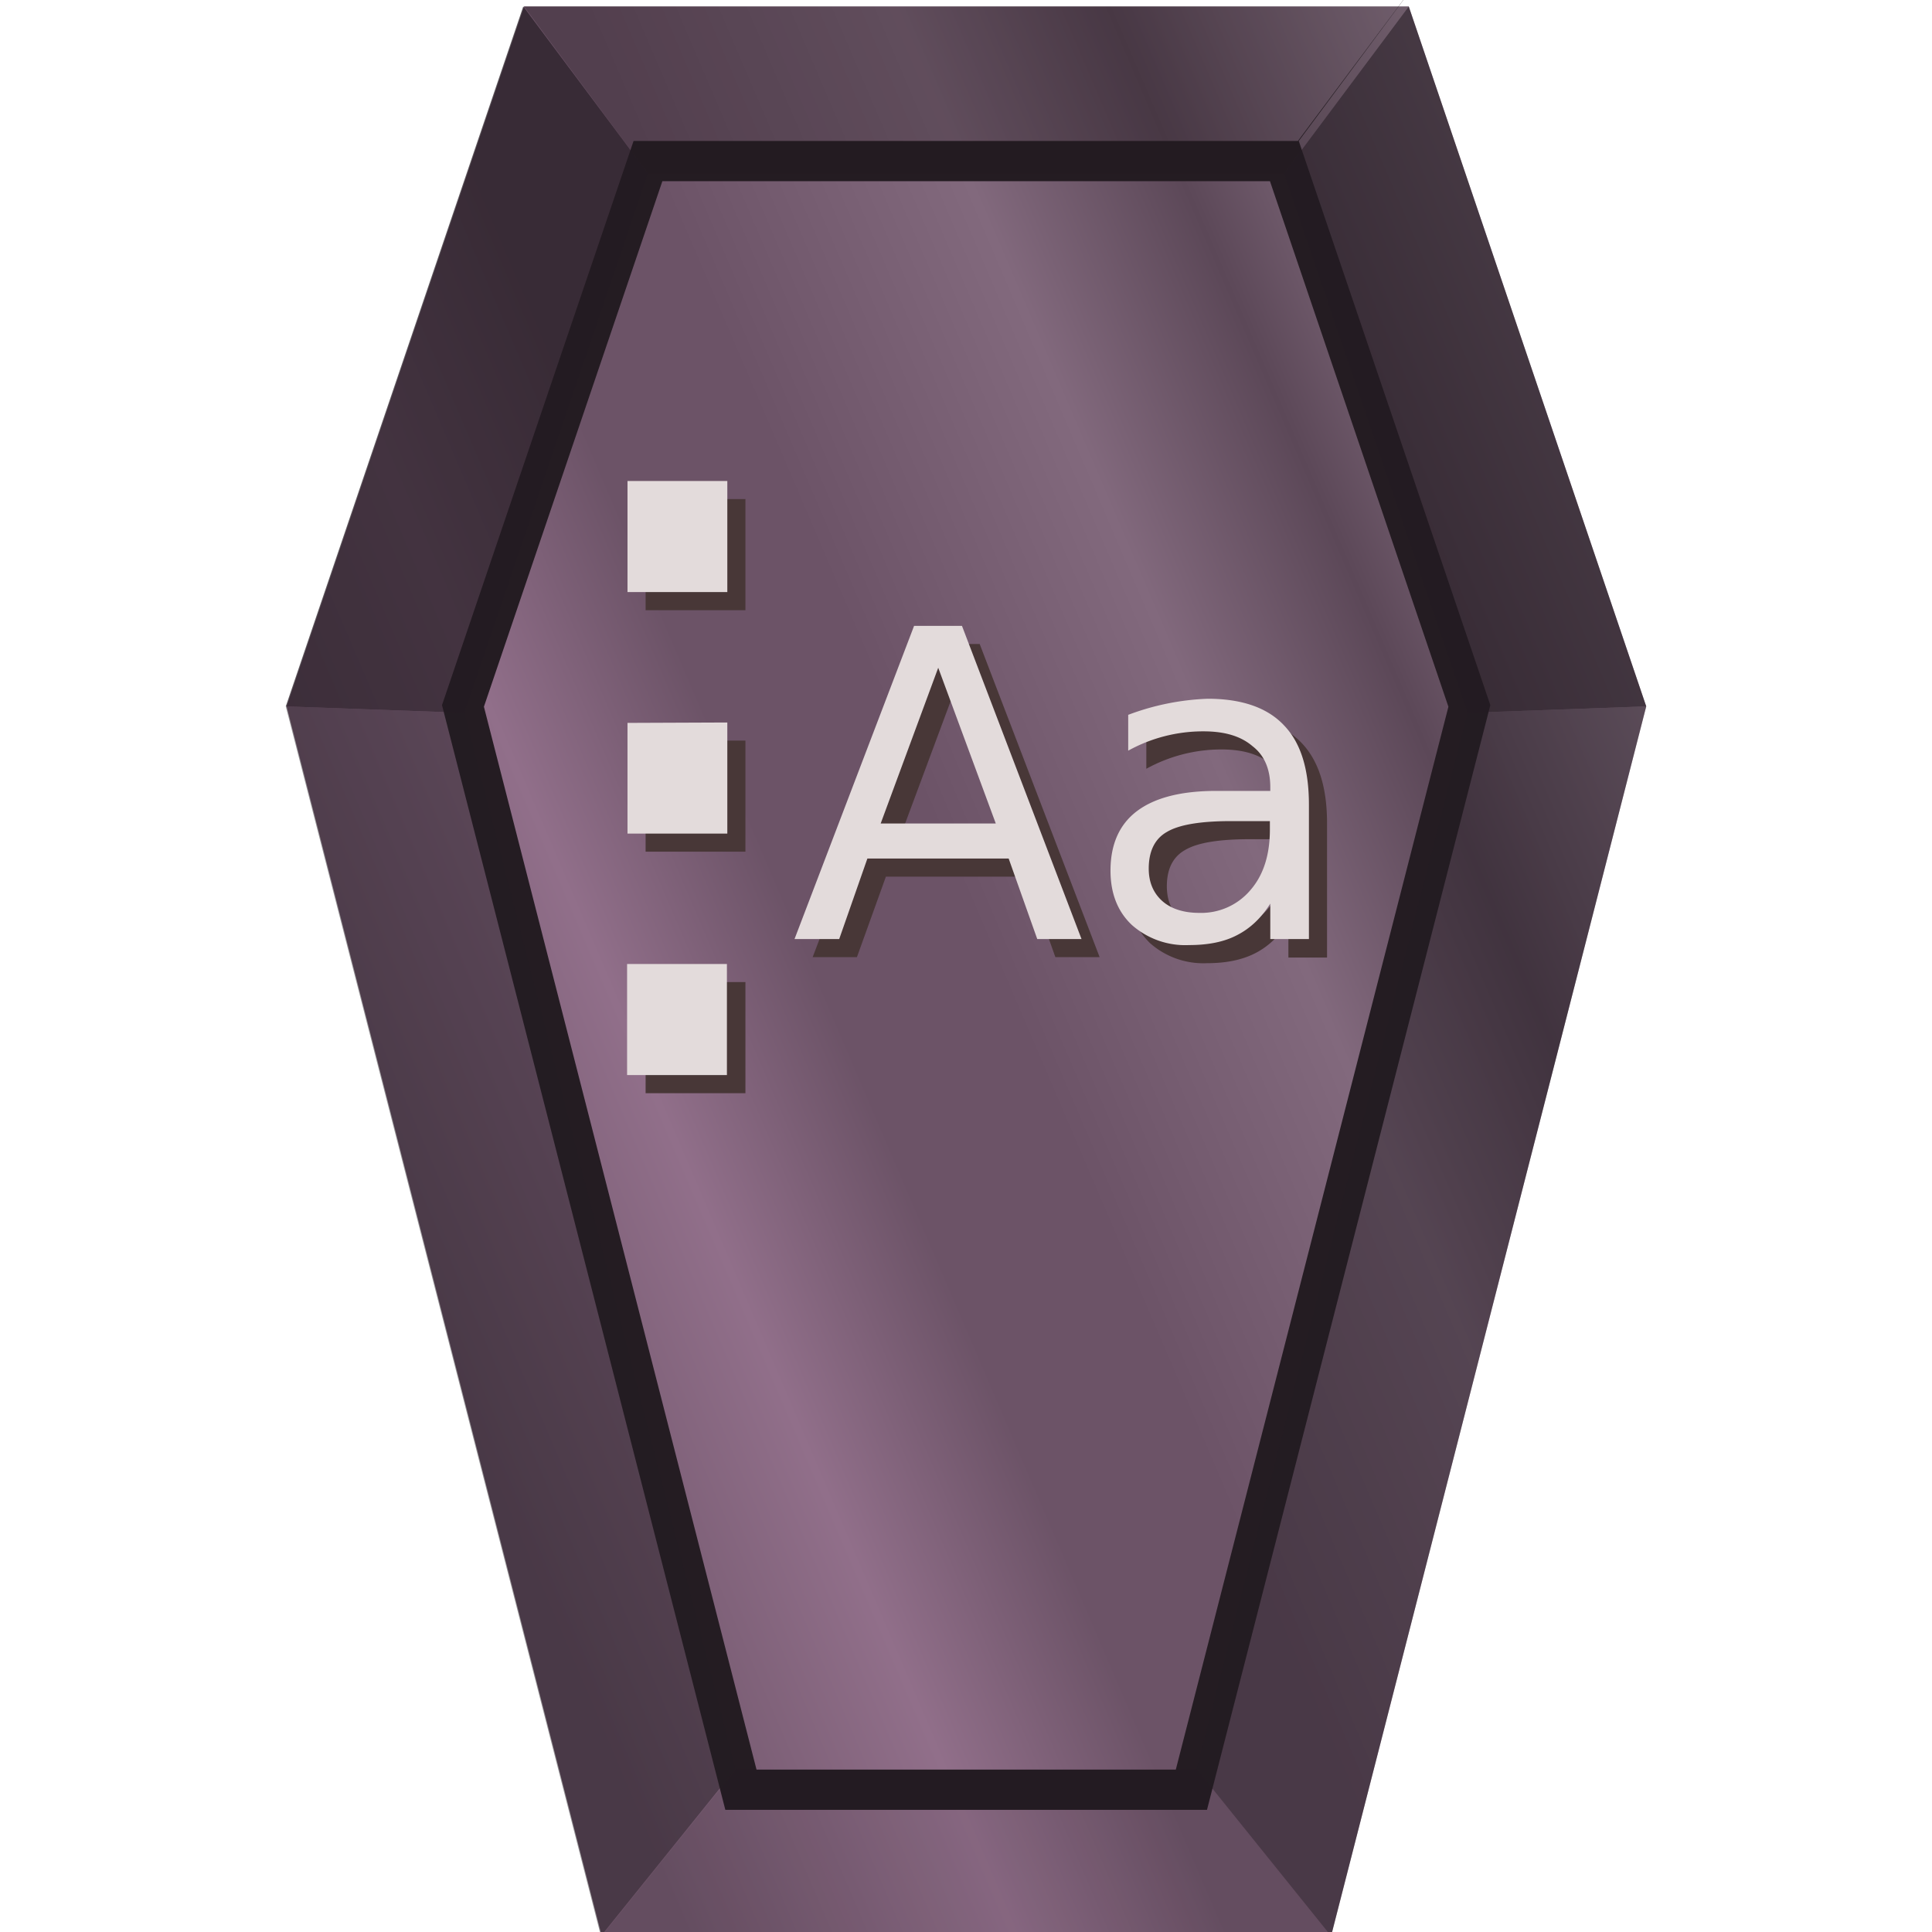 <?xml version="1.0" encoding="UTF-8" standalone="no"?><svg xmlns:dc="http://purl.org/dc/elements/1.1/" xmlns:cc="http://creativecommons.org/ns#" xmlns:rdf="http://www.w3.org/1999/02/22-rdf-syntax-ns#" xmlns="http://www.w3.org/2000/svg" xmlns:xlink="http://www.w3.org/1999/xlink" viewBox="0 0 48 48"><defs><linearGradient id="a"><stop offset="0" stop-color="#1a1a1a"/><stop offset="1" stop-color="#1a1a1a" stop-opacity=".51"/></linearGradient><clipPath id="d"><path d="M-5.02.03l-3.1 4.15H-23.9l-4.55 13.4 6.73 26.24h11.44l6.73-26.24-4.55-13.4z" fill="url(#linearGradient1212)"/></clipPath><filter id="e" x="-.08" width="1.17" y="-.05" height="1.09" color-interpolation-filters="sRGB"><feGaussianBlur stdDeviation=".86"/></filter><linearGradient gradientTransform="translate(0 .13)" xlink:href="#b" id="c" x1="4.89" y1="19.47" x2="39.33" y2="4.73" gradientUnits="userSpaceOnUse"/><linearGradient id="b"><stop offset="0" stop-color="#6c5367"/><stop offset=".2" stop-color="#916f8a"/><stop offset=".33" stop-color="#6c5367"/><stop offset=".44" stop-color="#6c5367"/><stop offset=".63" stop-color="#82697d"/><stop offset=".76" stop-color="#5c4858"/><stop offset="1" stop-color="#ac93a7"/></linearGradient></defs><path d="M40.9 17.55L33.07 48.1H14.95L7.12 17.55 13.02.16H35z" fill="url(#c)"/><path d="M-5.02.03l-3.1 4.15H-23.9l-4.55 13.4 6.73 26.24h11.44l6.73-26.24-4.55-13.4z" clip-path="url(#d)" transform="translate(40.74 -.87) scale(1.046)" fill="none" stroke="#241c22" stroke-width="1.91" filter="url(#e)"/><path d="M18.29 43.95l-3.34 4.15h18.12l-3.34-4.15z" fill="#241c22" fill-opacity=".1"/><path d="M13.02.16l3.08 4.15h15.8L35 .16z" fill="#241c22" fill-opacity=".35"/><path d="M18.27 43.95l-3.34 4.15L7.1 17.55l4.44.16z" fill="#241c22" fill-opacity=".47"/><path d="M7.1 17.55L13 .16l3.1 4.15-4.56 13.4zm33.8 0L35 .16l-3.1 4.15 4.56 13.4z" fill="#241c22" fill-opacity=".71"/><path d="M29.73 43.95l3.34 4.15 7.83-30.55-4.44.16z" fill="#241c22" fill-opacity=".47"/><path d="M16.04 12.4v2.76h2.48V12.4zm7.12 3.6l-2.97 7.78h1.1l.72-2h3.5l.71 2h1.1L24.34 16zm.6 1.04l1.42 3.87h-2.86zm6.7.76a6.23 6.23 0 0 0-1.98.4v.9a3.86 3.86 0 0 1 1.87-.48c.53 0 .93.12 1.22.36.3.24.44.58.44 1.02v.1h-1.34c-.88 0-1.53.16-1.97.5-.44.33-.66.83-.66 1.48 0 .56.18 1.01.53 1.35a2 2 0 0 0 1.42.5c.47 0 .87-.08 1.2-.25.33-.17.6-.43.82-.79v.9h.96v-3.34c0-.89-.21-1.55-.63-1.99-.42-.44-1.04-.66-1.89-.66zm-14.42.6v2.76h2.48V18.4zm15.02 2.45H32v.21c0 .63-.16 1.13-.48 1.5a1.6 1.6 0 0 1-1.28.57c-.39 0-.7-.1-.92-.3-.22-.2-.33-.47-.33-.81 0-.43.15-.73.45-.9.3-.18.83-.27 1.6-.27zM16.04 24.4v2.76h2.48V24.4z" fill="#483737"/><path d="M15.59 11.95v2.76h2.48v-2.76zm7.12 3.6l-2.97 7.78h1.11l.7-2h3.51l.71 2h1.1l-2.97-7.78zm.6 1.04l1.43 3.87h-2.86zm6.7.77a6.22 6.22 0 0 0-1.98.4v.89a3.85 3.85 0 0 1 1.87-.48c.53 0 .93.12 1.22.37.3.23.44.58.44 1.02v.09h-1.34c-.88 0-1.53.17-1.97.5-.44.33-.66.83-.66 1.48 0 .57.18 1.02.53 1.35a2 2 0 0 0 1.42.5c.48 0 .88-.08 1.2-.25.33-.17.6-.43.82-.78v.88h.96V20c0-.89-.2-1.55-.63-1.99-.41-.43-1.04-.65-1.89-.65zm-14.42.6v2.75h2.48v-2.76zM30.6 20.4h.95v.21c0 .63-.16 1.13-.48 1.5a1.6 1.6 0 0 1-1.28.57c-.38 0-.7-.1-.92-.3-.22-.2-.33-.47-.33-.8 0-.43.15-.74.45-.91.3-.18.83-.27 1.6-.27zm-15.02 3.55v2.76h2.48v-2.76z" fill="#e3dbdb"/></svg>